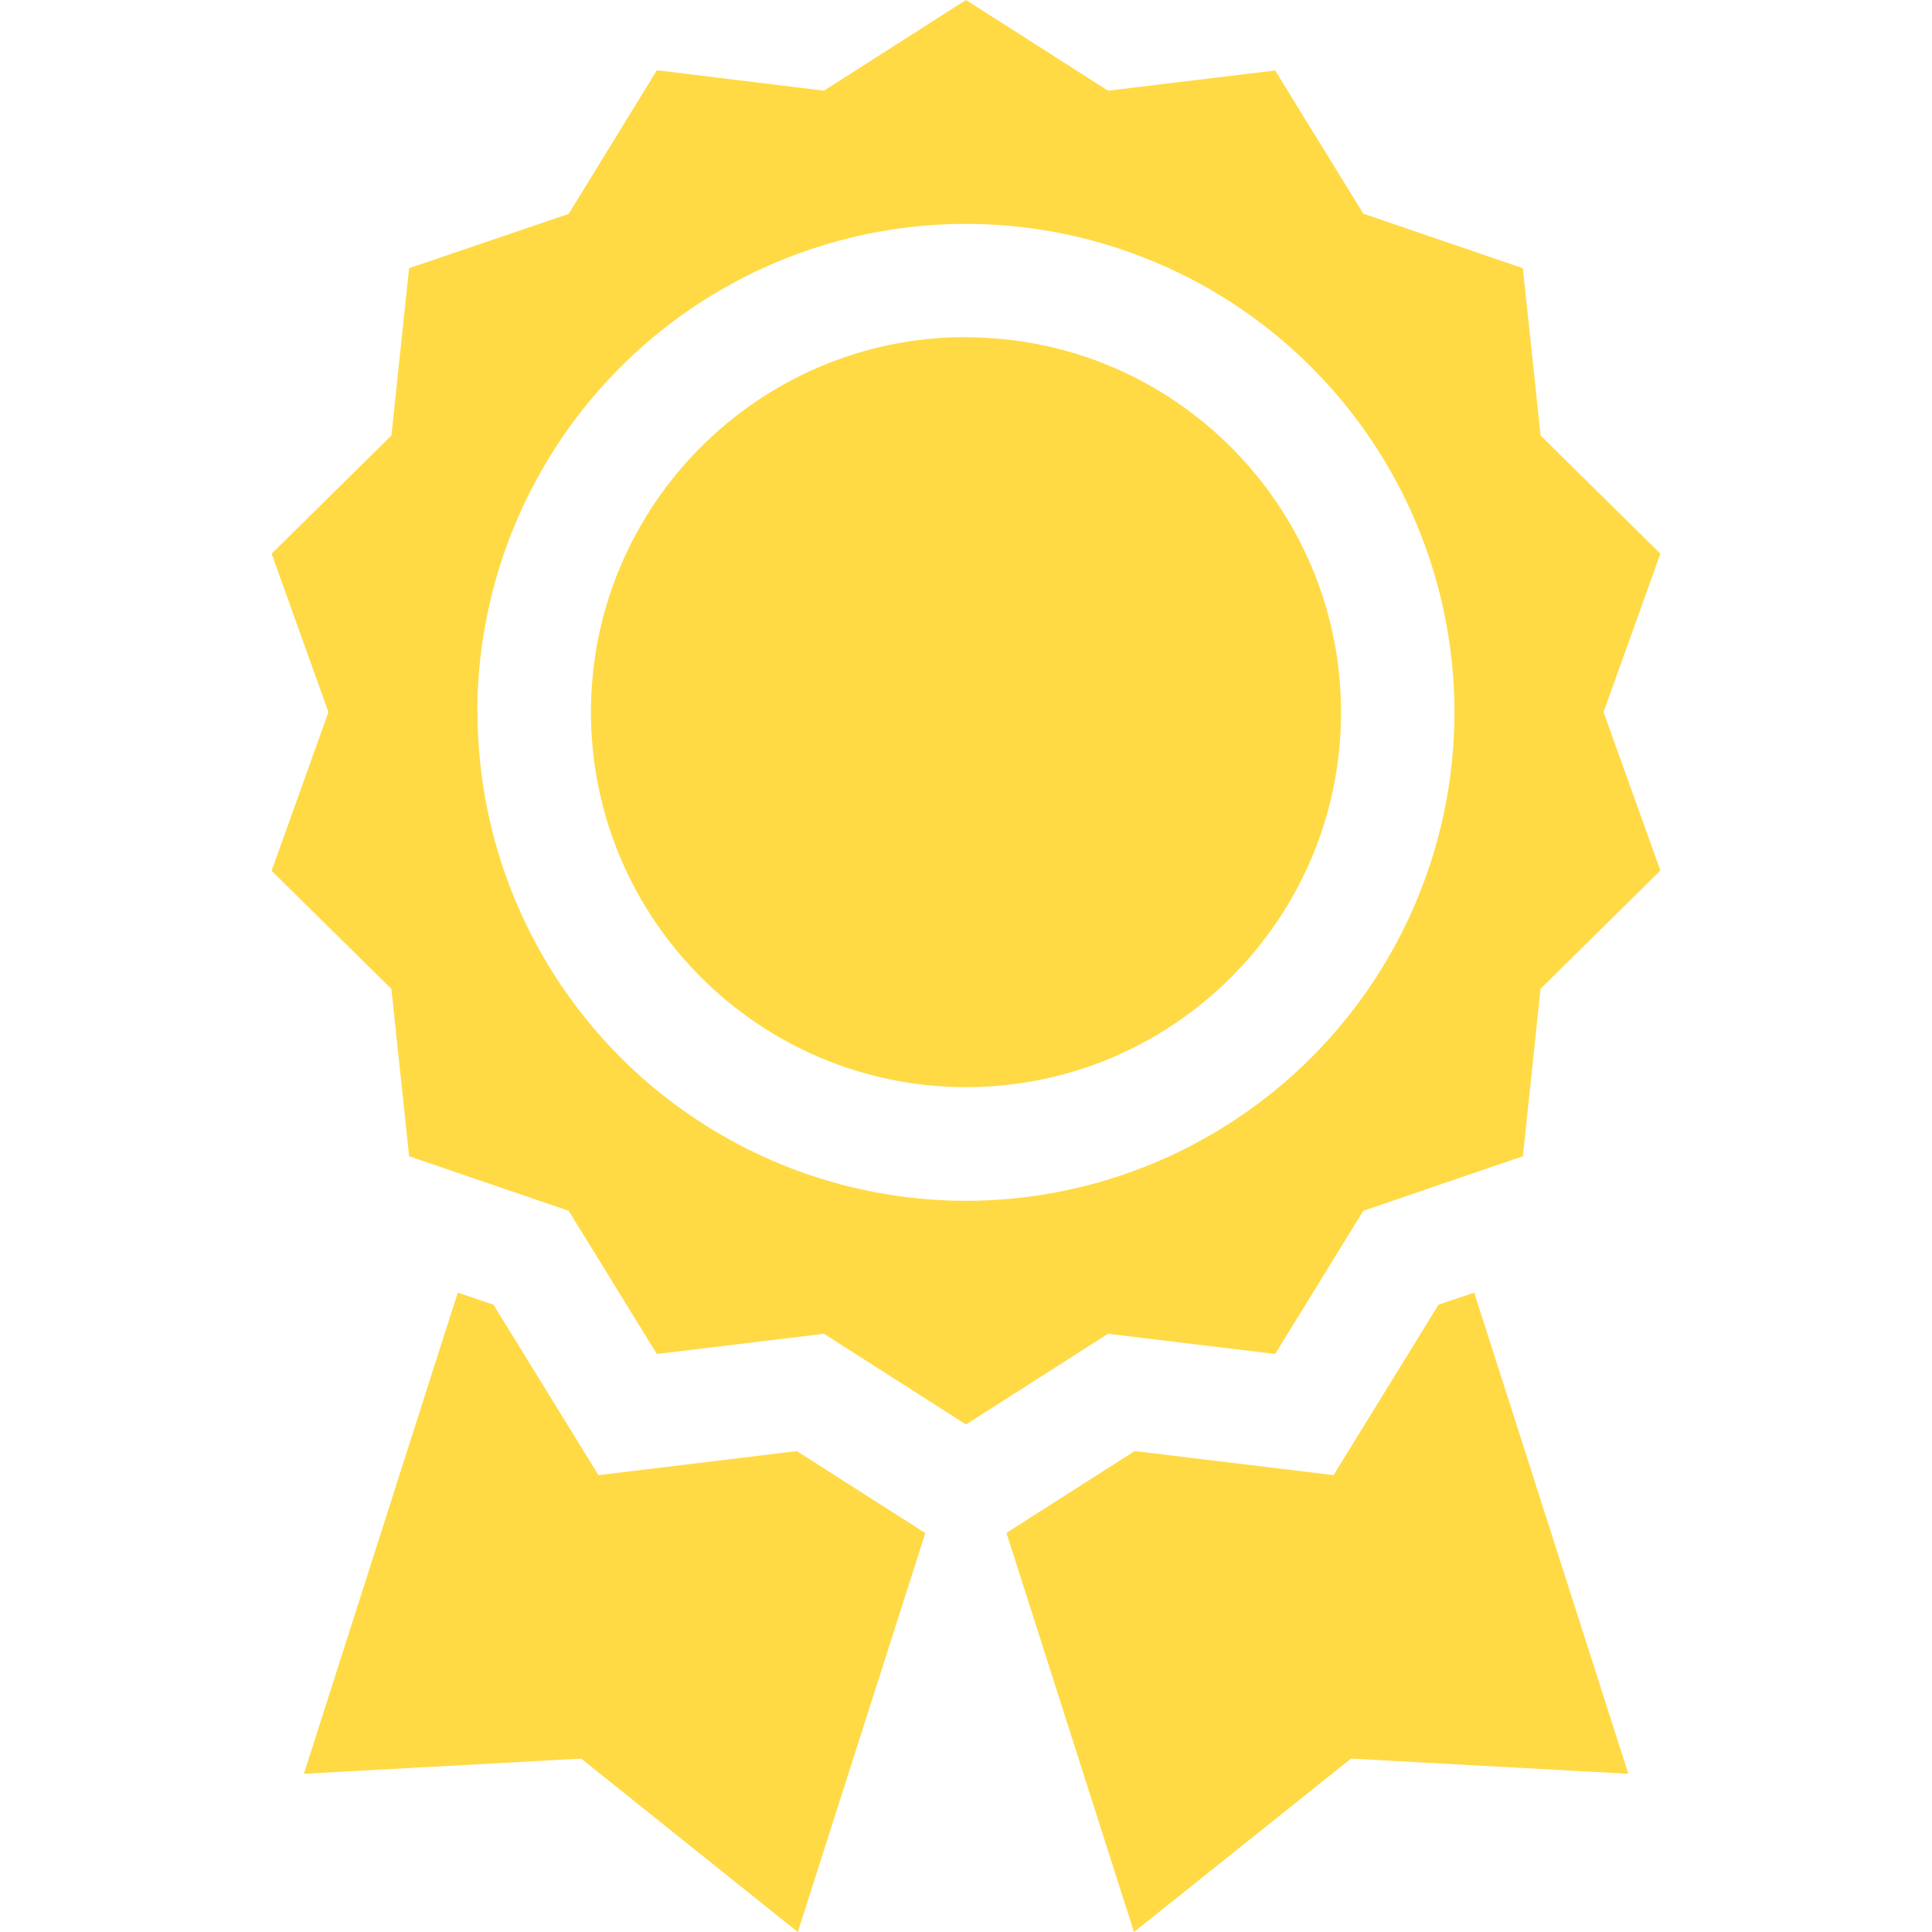 <svg width="85" height="85" fill="none" xmlns="http://www.w3.org/2000/svg"><g clip-path="url(#clip0)" fill="#FFDA45"><path d="M56.1 59.57l3.88-6.3 7.02-2.4.78-7.37 5.27-5.2-2.5-6.97 2.5-6.97-5.27-5.2L67 11.8l-7.02-2.4-3.88-6.3-7.35.89L42.5 0l-6.25 3.99-7.35-.9-3.88 6.32L18 11.8l-.78 7.36-5.27 5.2 2.5 6.97-2.5 6.98 5.27 5.2.78 7.36 7.02 2.4 3.88 6.3 7.35-.89 6.25 3.99 6.25-3.99 7.35.89zM21 31.33A21.51 21.51 0 0142.5 9.85a21.51 21.51 0 0121.49 21.48 21.51 21.51 0 01-21.49 21.5 21.51 21.51 0 01-21.49-21.5z"/><path d="M42.5 14.83c-9.1 0-16.5 7.4-16.5 16.5s7.4 16.5 16.5 16.5S59 40.44 59 31.34s-7.4-16.5-16.5-16.5zM35.08 63.84l-8.75 1.06-4.62-7.5-1.57-.53-6.77 21.17 12.2-.67L35.1 85l5.61-17.55-5.64-3.6zM63.29 57.4l-4.62 7.5-8.75-1.06-5.64 3.6L49.89 85l9.55-7.63 12.2.67-6.78-21.17-1.57.53z"/></g><defs><clipPath id="clip0"><path fill="#fff" d="M0 0h85v85H0z"/></clipPath></defs></svg>